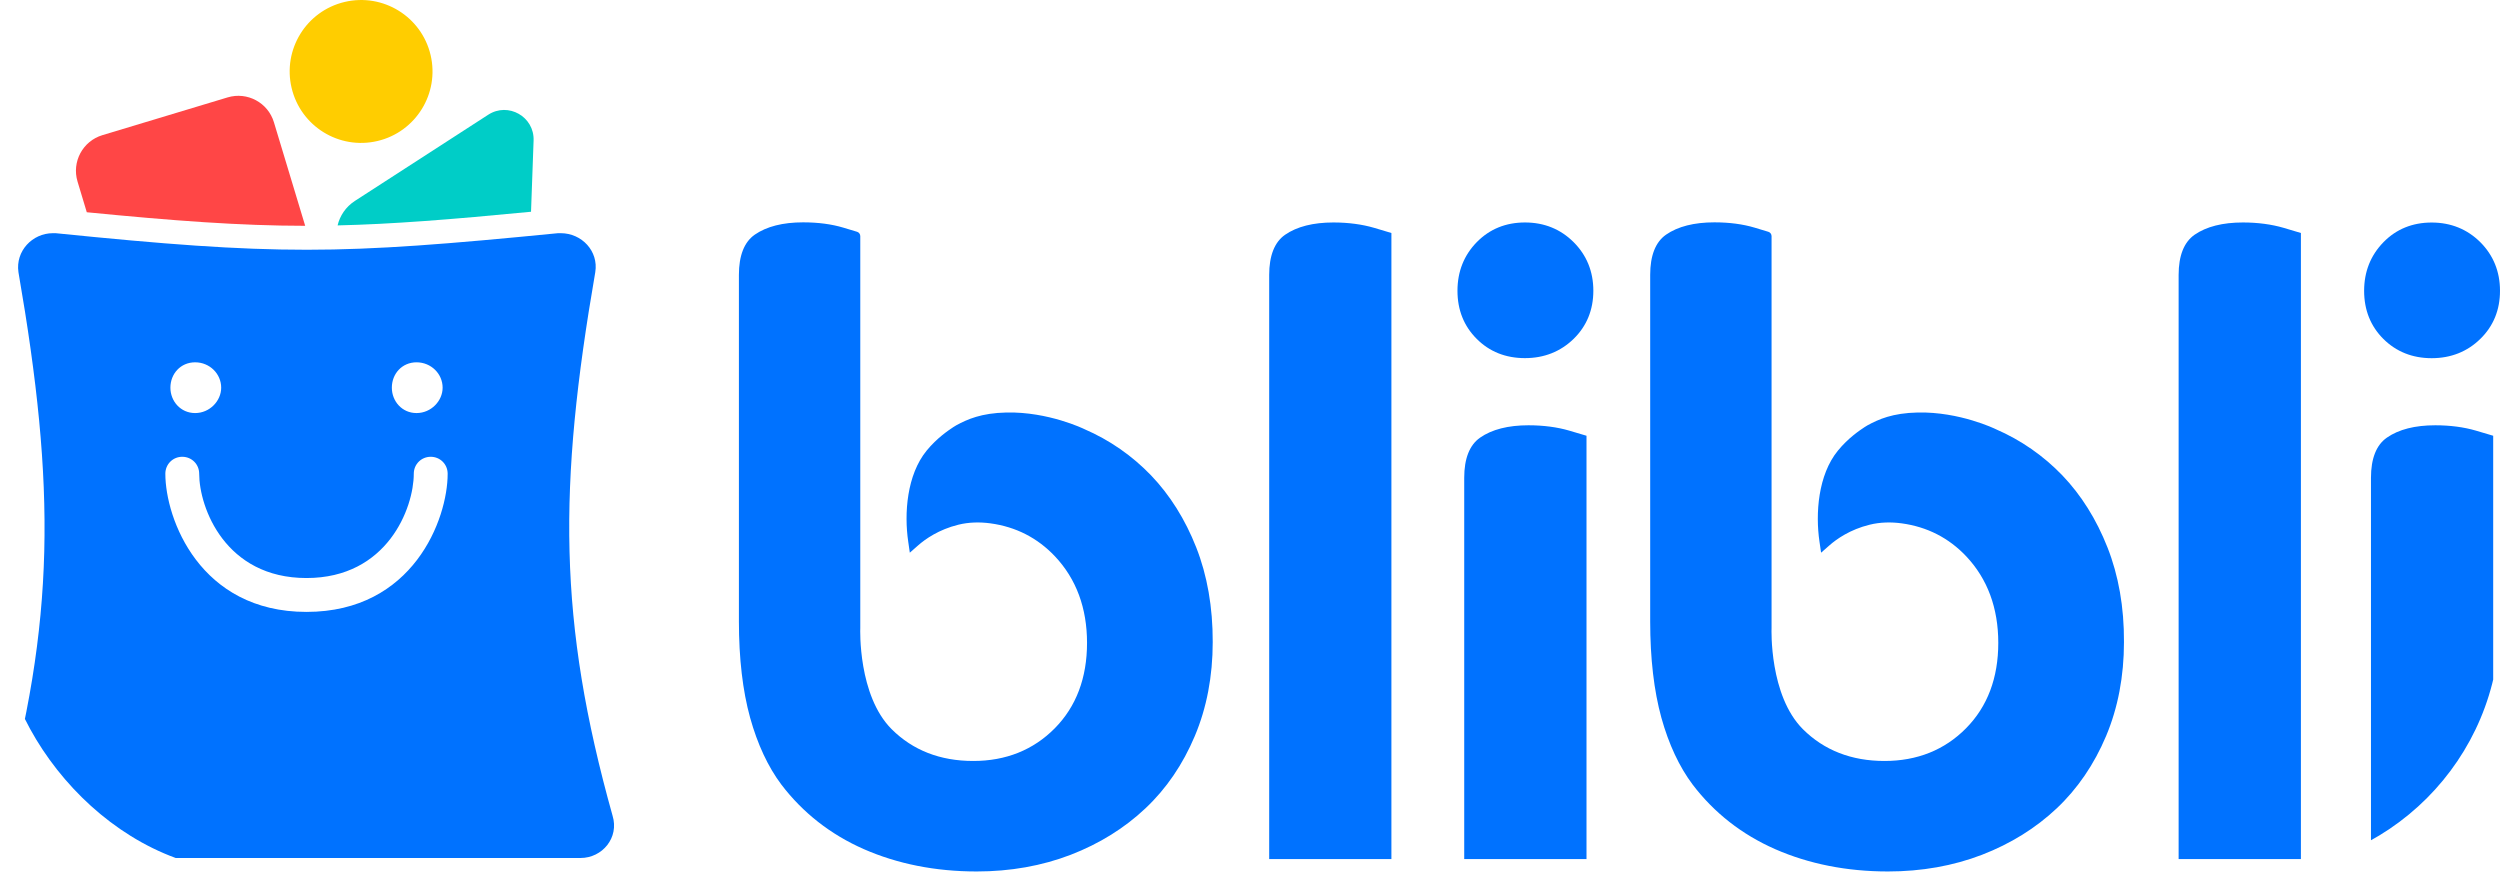 <svg width="80" height="28" viewBox="0 0 80 28" fill="none" xmlns="http://www.w3.org/2000/svg">
<g clip-path="url(#clip0_1801_18837)">
<path d="M67.438 17.514C67.085 16.618 66.599 15.843 65.995 15.212C65.389 14.582 64.67 14.082 63.861 13.732C63.85 13.726 62.707 13.171 61.369 13.2C60.558 13.217 60.115 13.418 59.761 13.61C59.728 13.629 59.697 13.648 59.665 13.669C59.517 13.767 59.147 14.011 58.814 14.419C58.177 15.196 58.091 16.433 58.223 17.331L58.275 17.686L58.538 17.455C58.772 17.248 59.203 16.944 59.828 16.791C60.161 16.708 60.512 16.701 60.853 16.747C61.668 16.858 62.362 17.212 62.92 17.803C63.6 18.525 63.945 19.457 63.945 20.573C63.945 21.693 63.599 22.611 62.914 23.304C62.228 23.999 61.35 24.351 60.303 24.351C59.247 24.351 58.371 24.009 57.694 23.335C56.613 22.255 56.688 20.129 56.69 20.098V7.555C56.69 7.492 56.648 7.435 56.586 7.417L56.149 7.285C55.773 7.172 55.34 7.115 54.861 7.115C54.213 7.115 53.691 7.247 53.314 7.509C52.977 7.743 52.806 8.177 52.806 8.796V19.888C52.806 21.07 52.927 22.106 53.164 22.967C53.4 23.815 53.736 24.535 54.165 25.107C54.851 26.009 55.739 26.704 56.805 27.173C57.882 27.645 59.095 27.887 60.414 27.887C61.492 27.887 62.504 27.707 63.424 27.353C64.342 26.998 65.145 26.499 65.815 25.867C66.482 25.238 67.013 24.459 67.394 23.555C67.775 22.65 67.967 21.637 67.967 20.546C67.973 19.43 67.793 18.412 67.438 17.514Z" fill="#0072FF"/>
<path d="M43.973 7.291C43.586 7.178 43.147 7.119 42.669 7.119C42.021 7.119 41.5 7.251 41.122 7.513C40.785 7.747 40.614 8.181 40.614 8.799V27.49H44.525V7.456L43.973 7.291Z" fill="#0072FF"/>
<path d="M48.798 11.46C49.413 11.46 49.938 11.251 50.358 10.842C50.776 10.432 50.987 9.915 50.987 9.303C50.987 8.69 50.774 8.166 50.356 7.749C49.937 7.331 49.413 7.119 48.8 7.119C48.186 7.119 47.669 7.329 47.258 7.747C46.848 8.166 46.639 8.688 46.639 9.305C46.639 9.919 46.846 10.438 47.257 10.846C47.663 11.253 48.182 11.46 48.798 11.46Z" fill="#0072FF"/>
<path d="M48.91 13.609C48.263 13.609 47.741 13.741 47.364 14.004C47.026 14.239 46.855 14.672 46.855 15.29V27.49H50.768V13.944L50.216 13.78C49.829 13.667 49.39 13.609 48.91 13.609Z" fill="#0072FF"/>
<path d="M73.076 7.291C72.689 7.178 72.25 7.119 71.773 7.119C71.124 7.119 70.603 7.251 70.225 7.513C69.888 7.749 69.716 8.181 69.716 8.799V27.49H73.629V7.456L73.076 7.291Z" fill="#0072FF"/>
<path d="M77.813 11.462C78.428 11.462 78.954 11.253 79.371 10.844C79.789 10.436 80 9.917 80 9.305C80 8.692 79.787 8.168 79.37 7.75C78.95 7.333 78.426 7.121 77.813 7.121C77.2 7.121 76.68 7.331 76.272 7.749C75.862 8.168 75.652 8.69 75.652 9.307C75.652 9.921 75.86 10.44 76.269 10.847C76.678 11.253 77.198 11.462 77.813 11.462Z" fill="#0072FF"/>
<path d="M77.928 13.609C77.278 13.609 76.759 13.741 76.381 14.004C76.043 14.237 75.871 14.672 75.871 15.29V27.49H79.782V13.944L79.229 13.78C78.844 13.667 78.406 13.609 77.928 13.609Z" fill="#0072FF"/>
<path d="M38.278 17.514C37.925 16.618 37.438 15.843 36.834 15.212C36.228 14.582 35.509 14.082 34.7 13.732C34.689 13.726 33.547 13.171 32.208 13.2C31.398 13.217 30.955 13.418 30.6 13.61C30.567 13.629 30.537 13.648 30.504 13.669C30.357 13.767 29.987 14.011 29.653 14.419C29.017 15.196 28.93 16.433 29.063 17.331L29.114 17.686L29.377 17.455C29.611 17.248 30.044 16.944 30.667 16.791C31.001 16.708 31.352 16.701 31.693 16.747C32.508 16.858 33.201 17.212 33.759 17.803C34.44 18.525 34.785 19.457 34.785 20.573C34.785 21.693 34.438 22.611 33.754 23.304C33.067 23.999 32.189 24.351 31.143 24.351C30.086 24.351 29.21 24.009 28.534 23.335C27.452 22.255 27.527 20.129 27.529 20.098V7.555C27.529 7.492 27.487 7.435 27.426 7.417L26.988 7.285C26.613 7.172 26.18 7.115 25.7 7.115C25.052 7.115 24.531 7.247 24.153 7.509C23.816 7.743 23.645 8.177 23.645 8.796V19.888C23.645 21.07 23.766 22.106 24.004 22.967C24.24 23.815 24.575 24.535 25.004 25.107C25.691 26.009 26.578 26.704 27.644 27.173C28.721 27.645 29.935 27.887 31.254 27.887C32.331 27.887 33.343 27.707 34.263 27.353C35.182 26.998 35.985 26.499 36.654 25.867C37.323 25.238 37.852 24.459 38.233 23.555C38.615 22.65 38.807 21.637 38.807 20.546C38.81 19.43 38.632 18.412 38.278 17.514Z" fill="#0072FF"/>
<path d="M19.602 26.102C17.858 19.872 17.858 15.59 19.049 8.708C19.158 8.036 18.616 7.462 17.944 7.462C17.912 7.462 17.89 7.462 17.858 7.462C14.338 7.808 12.074 7.992 9.819 7.992C7.564 7.992 5.291 7.818 1.78 7.462C1.748 7.462 1.727 7.462 1.694 7.462C1.034 7.462 0.492 8.036 0.59 8.708C1.782 15.59 1.782 19.872 0.048 26.102C-0.168 26.807 0.374 27.456 1.078 27.456H18.574C19.276 27.456 19.818 26.805 19.602 26.102ZM13.329 11.594C13.795 11.594 14.164 11.961 14.164 12.406C14.164 12.829 13.796 13.218 13.329 13.218C12.864 13.218 12.539 12.838 12.539 12.406C12.539 11.961 12.864 11.594 13.329 11.594ZM6.244 11.594C6.709 11.594 7.078 11.961 7.078 12.406C7.078 12.829 6.711 13.218 6.244 13.218C5.779 13.218 5.453 12.838 5.453 12.406C5.453 11.961 5.779 11.594 6.244 11.594ZM9.808 19.581C6.395 19.581 5.291 16.601 5.291 15.159C5.291 14.857 5.53 14.617 5.832 14.617C6.135 14.617 6.374 14.857 6.374 15.159C6.374 16.243 7.208 18.497 9.808 18.497C12.397 18.497 13.241 16.253 13.241 15.159C13.241 14.857 13.481 14.617 13.783 14.617C14.085 14.617 14.325 14.857 14.325 15.159C14.327 16.611 13.22 19.581 9.808 19.581Z" fill="#0072FF"/>
<path d="M12.08 4.512C13.308 4.222 14.069 2.99 13.779 1.761C13.489 0.532 12.258 -0.228 11.03 0.062C9.801 0.352 9.041 1.583 9.331 2.812C9.621 4.041 10.851 4.802 12.08 4.512Z" fill="#FFCD00"/>
<path d="M16.993 6.776L17.075 4.496C17.102 3.736 16.264 3.257 15.624 3.671L11.362 6.426C11.06 6.621 10.876 6.907 10.803 7.213C12.537 7.173 14.392 7.027 16.993 6.776Z" fill="#00CDC7"/>
<path d="M2.777 6.792C5.562 7.065 7.675 7.224 9.766 7.226L8.766 3.914C8.577 3.284 7.913 2.927 7.283 3.117L3.277 4.325C2.647 4.515 2.291 5.179 2.481 5.809L2.777 6.792Z" fill="#FF4646"/>
</g>
<defs>
<clipPath id="clip0_1801_18837">
<rect width="80" height="27.887" rx="8" fill="white"/>
</clipPath>
</defs>
</svg>
